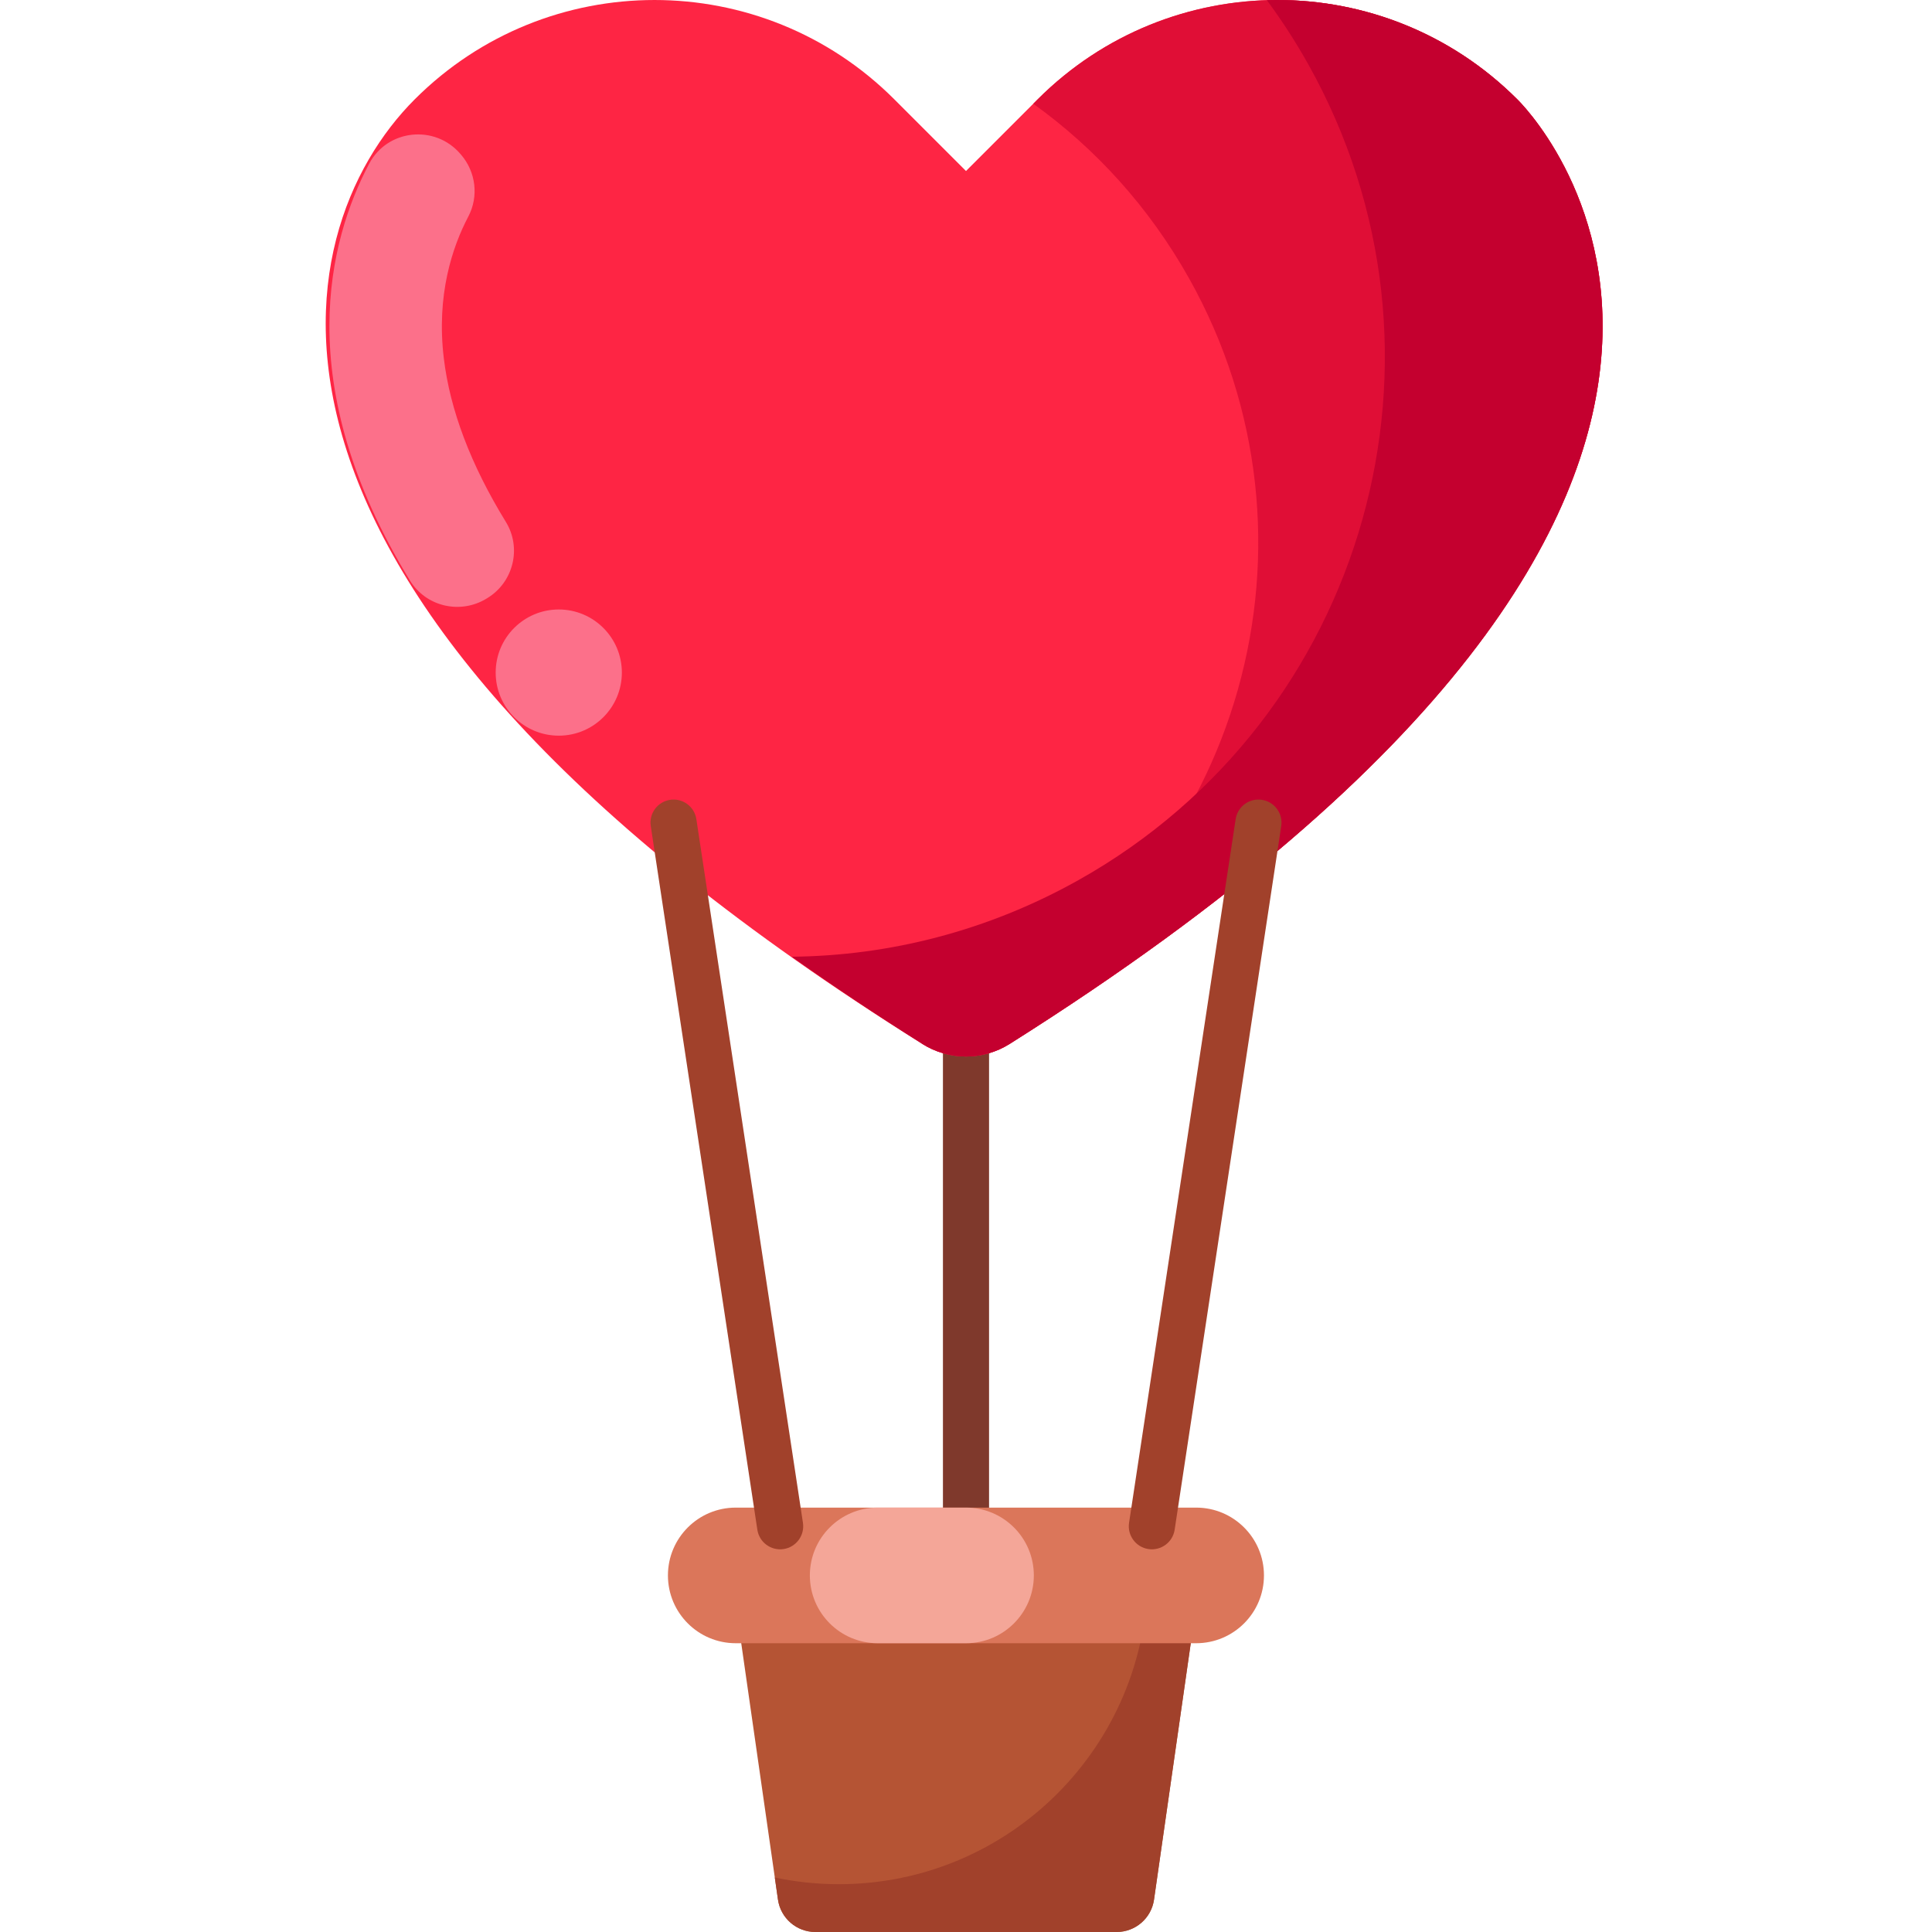 <svg id="Capa_1" enable-background="new 0 0 512 512" height="512" viewBox="0 0 512 512" width="512" xmlns="http://www.w3.org/2000/svg"><g><path d="m256 411.649c-3.375 0-6.111-2.736-6.111-6.111v-188.6c0-3.375 2.736-6.111 6.111-6.111s6.111 2.736 6.111 6.111v188.6c0 3.375-2.736 6.111-6.111 6.111z" fill="#7f392c"/><g><g><g><g><g><g><g><g><path d="m402.091 26.324c-35.096-35.097-91.999-35.097-127.095-.001l-18.997 18.997-18.996-18.996c-35.096-35.097-91.999-35.097-127.095-.001s-57.632 130.268 134.509 250.323c7.071 4.457 16.091 4.457 23.162 0 238.63-150.42 134.512-250.322 134.512-250.322z" fill="#fe2544"/></g><g><path d="m244.412 276.645-.114-.072c5.369-2.201 10.68-4.756 15.874-7.667 69.052-38.707 93.66-126.07 54.953-195.122-10.585-18.883-24.81-34.447-41.299-46.29l1.172-1.173c35.096-35.095 92-35.094 127.095.002 0 0 104.12 99.899-134.518 250.322-7.071 4.457-16.092 4.458-23.163 0z" fill="#e00e36"/></g><g><path d="m244.395 276.632c-12.43-7.835-23.932-15.532-34.562-23.089 25.788-.253 51.883-6.801 75.968-20.302 76.521-42.894 103.783-139.708 60.889-216.229-3.341-5.961-7.008-11.623-10.966-16.968 23.928-.747 48.104 8.007 66.368 26.279 0 0 104.119 99.898-134.515 250.32-7.076 4.461-16.105 4.45-23.182-.011z" fill="#c4002f"/></g></g></g></g><g><path d="m129.143 158.506c6.929-4.206 9.157-13.284 4.916-20.192-9.277-15.111-14.797-29.627-16.442-43.345-2.026-16.782 2.26-29.539 6.495-37.591 2.8-5.325 1.998-11.825-1.929-16.383-.068-.078-.135-.157-.203-.235-6.741-7.828-19.304-6.517-24.139 2.613-5.386 10.171-10.542 24.697-10.542 43.036 0 18.708 5.378 41.384 21.353 67.446 4.24 6.917 13.302 9.019 20.236 4.807.085-.052.17-.104.255-.156z" fill="#fc708a"/></g></g><circle cx="148.079" cy="178.239" fill="#fc708a" r="16.72"/></g></g></g><path d="m295.928 511.995h-79.857c-4.975 0-9.193-3.657-9.899-8.581l-13.56-94.623h126.774l-13.56 94.623c-.704 4.924-4.923 8.581-9.898 8.581z" fill="#b55434"/><path d="m319.389 408.787-13.56 94.631c-.706 4.925-4.924 8.582-9.899 8.582h-79.86c-4.975 0-9.193-3.657-9.899-8.581l-.841-5.864c5.472 1.163 11.161 1.775 16.979 1.775 45.197 0 81.826-36.639 81.826-81.826 0-2.948-.158-5.847-.463-8.716z" fill="#a1412b"/><path d="m316.993 435.472h-122.015c-9.925 0-17.97-8.045-17.97-17.97s8.045-17.97 17.97-17.97h122.015c9.925 0 17.97 8.045 17.97 17.97 0 9.924-8.045 17.97-17.97 17.97z" fill="#db765a"/><path d="m256.007 435.472h-23.417c-9.925 0-17.97-8.045-17.97-17.97s8.045-17.97 17.97-17.97h23.417c9.925 0 17.97 8.045 17.97 17.97 0 9.924-8.046 17.97-17.97 17.97z" fill="#f4a698"/><g fill="#a1412b"><path d="m207.661 410.517c-3.337.505-6.452-1.79-6.957-5.127l-28.246-186.473c-.505-3.337 1.79-6.452 5.127-6.957s6.452 1.79 6.957 5.127l28.246 186.473c.505 3.336-1.79 6.451-5.127 6.957z"/><path d="m304.339 410.517c3.337.505 6.452-1.79 6.957-5.127l28.246-186.473c.505-3.337-1.79-6.452-5.127-6.957s-6.452 1.79-6.957 5.127l-28.246 186.473c-.505 3.336 1.79 6.451 5.127 6.957z"/></g></g></svg>
